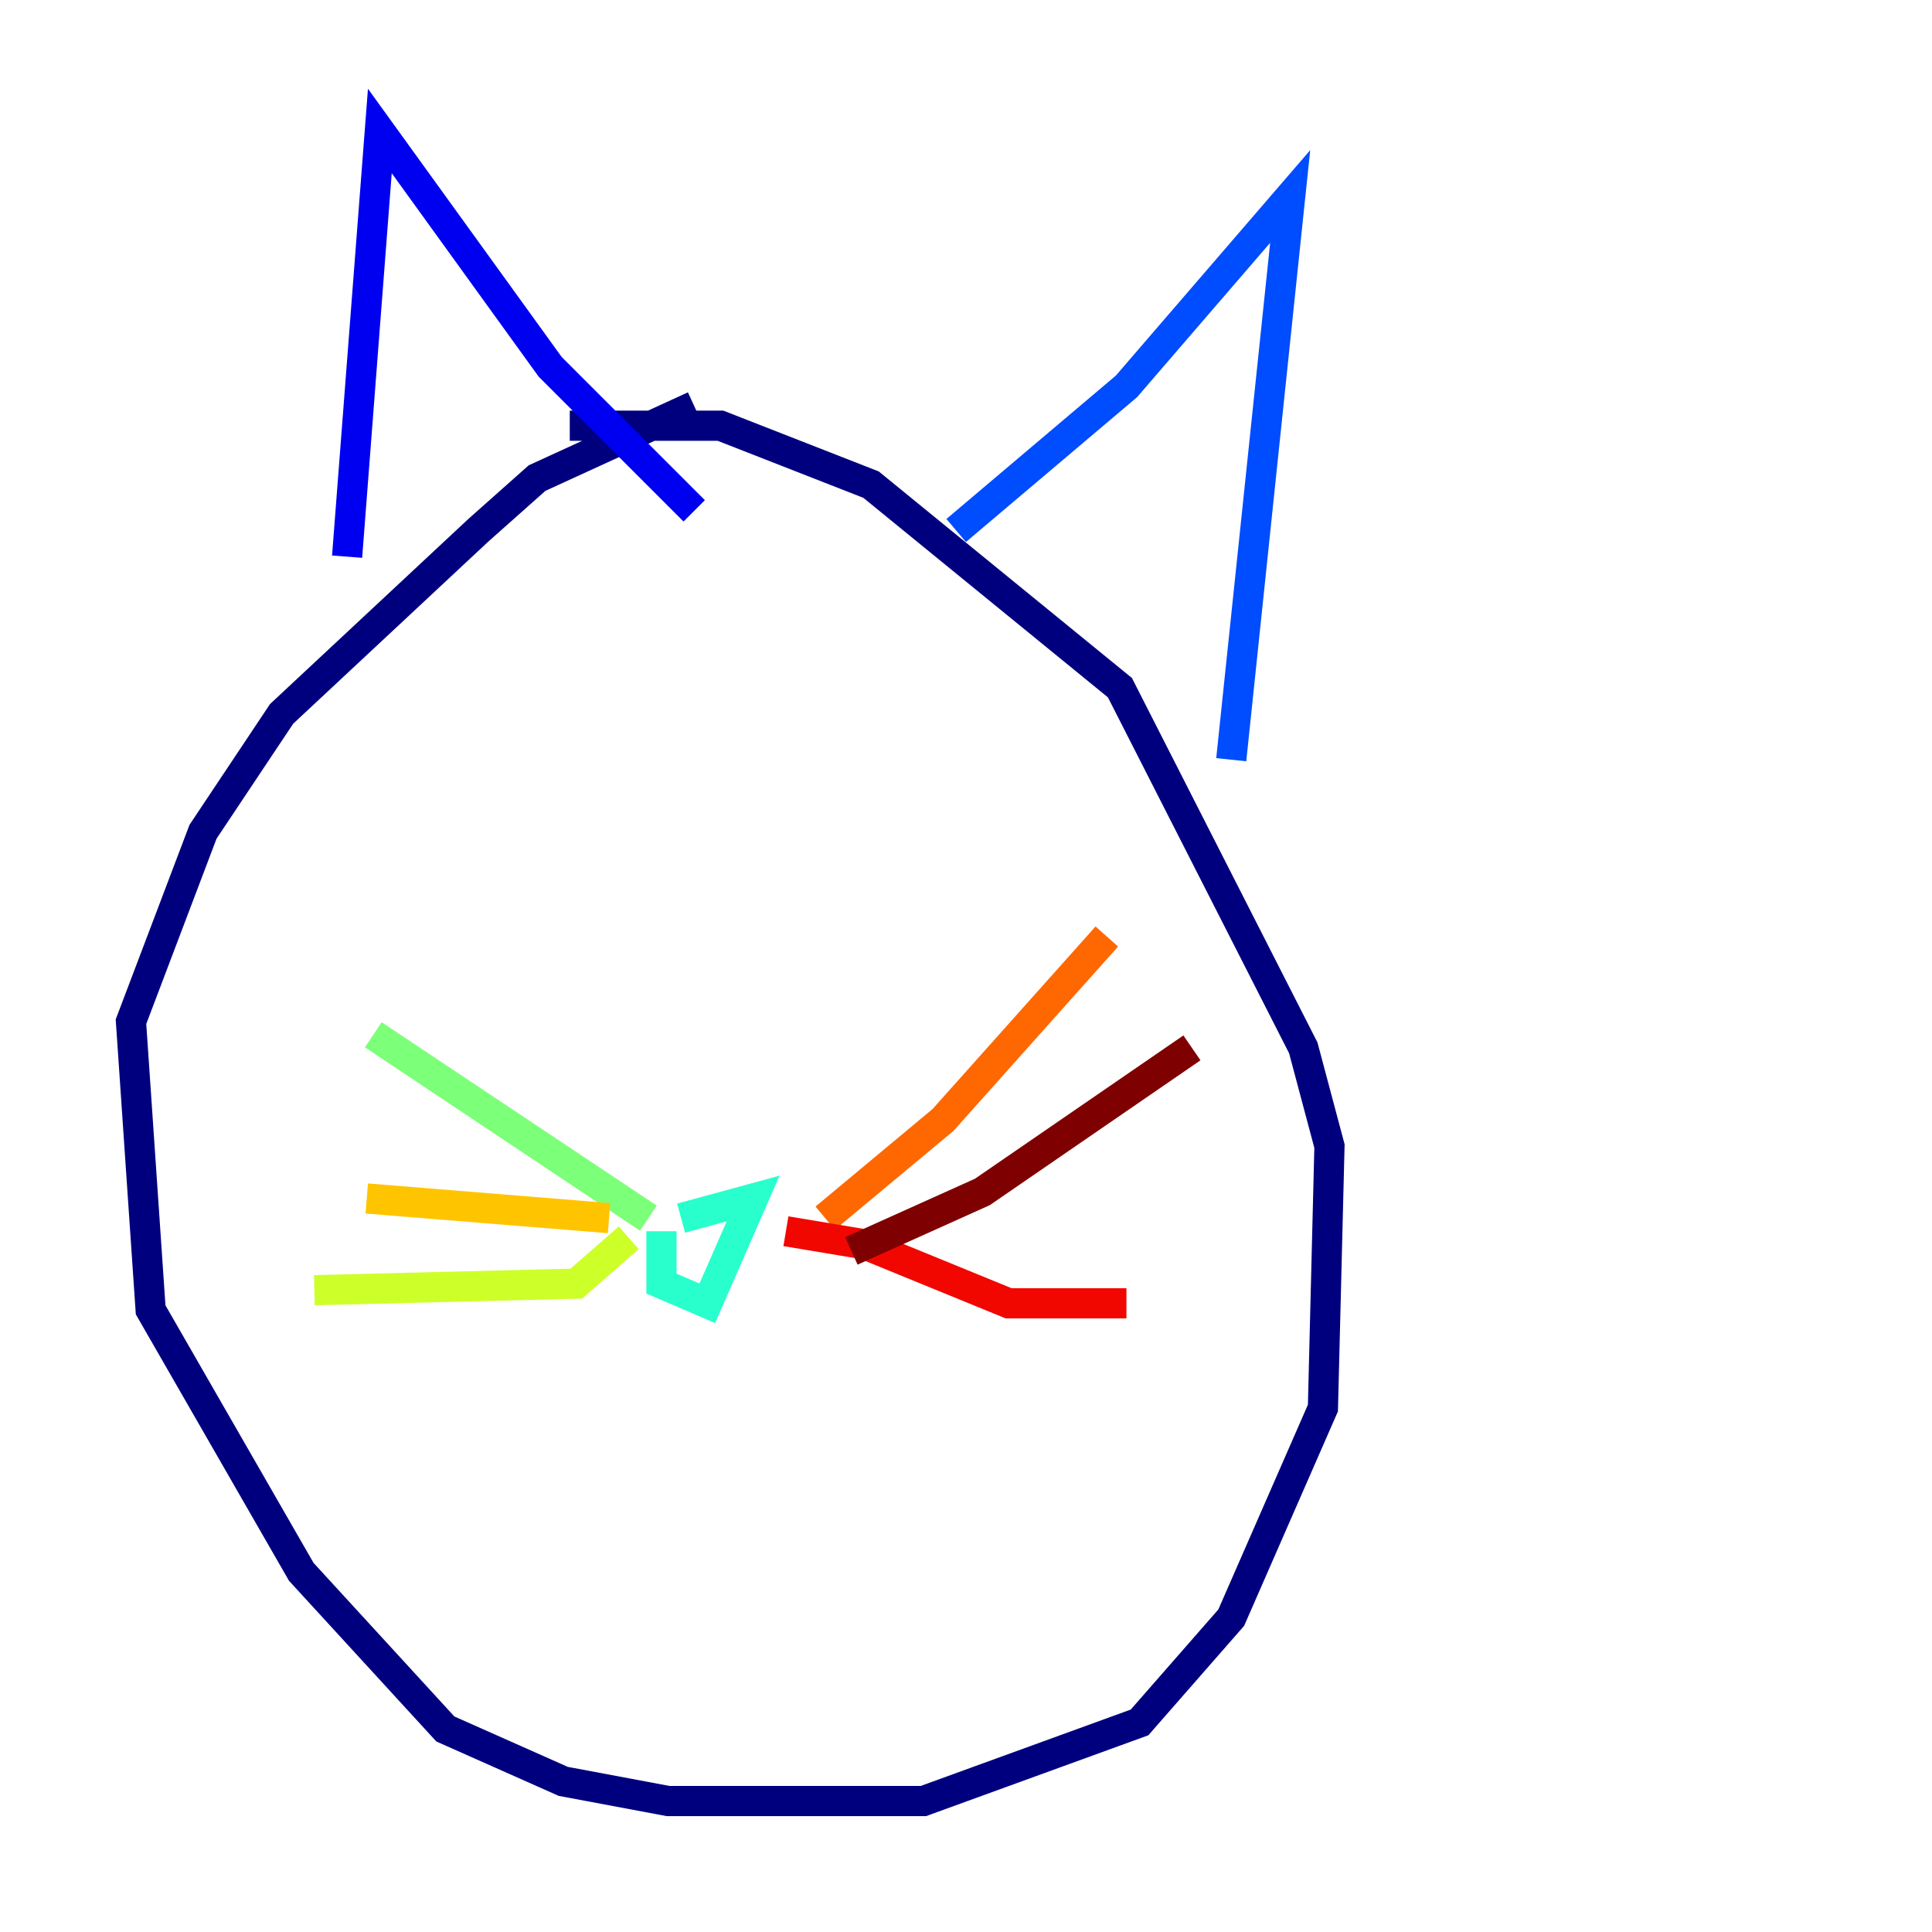 <?xml version="1.0" encoding="utf-8" ?>
<svg baseProfile="tiny" height="128" version="1.2" viewBox="0,0,128,128" width="128" xmlns="http://www.w3.org/2000/svg" xmlns:ev="http://www.w3.org/2001/xml-events" xmlns:xlink="http://www.w3.org/1999/xlink"><defs /><polyline fill="none" points="45.993,26.902 35.58,31.675 31.675,35.146 18.658,47.295 13.451,55.105 8.678,67.688 9.98,86.78 19.959,104.136 29.505,114.549 37.315,118.02 44.258,119.322 61.18,119.322 75.498,114.115 81.573,107.173 87.647,93.288 88.081,75.932 86.346,69.424 74.197,45.559 57.709,32.108 47.729,28.203 37.749,28.203" stroke="#00007f" stroke-width="2" /><polyline fill="none" points="22.997,36.881 25.166,8.678 36.447,24.298 45.993,33.844" stroke="#0000f1" stroke-width="2" /><polyline fill="none" points="63.349,35.146 74.63,25.6 85.478,13.017 81.573,50.332" stroke="#004cff" stroke-width="2" /><polyline fill="none" points="42.522,82.875 42.522,82.875" stroke="#00b0ff" stroke-width="2" /><polyline fill="none" points="43.824,81.573 43.824,85.044 46.861,86.346 49.898,79.403 45.125,80.705" stroke="#29ffcd" stroke-width="2" /><polyline fill="none" points="42.956,80.705 24.732,68.556" stroke="#7cff79" stroke-width="2" /><polyline fill="none" points="41.654,82.007 38.183,85.044 20.827,85.478" stroke="#cdff29" stroke-width="2" /><polyline fill="none" points="40.352,80.705 24.298,79.403" stroke="#ffc400" stroke-width="2" /><polyline fill="none" points="54.671,80.705 62.481,74.197 73.329,62.047" stroke="#ff6700" stroke-width="2" /><polyline fill="none" points="52.068,81.573 57.275,82.441 66.82,86.346 74.63,86.346" stroke="#f10700" stroke-width="2" /><polyline fill="none" points="56.407,82.875 65.085,78.969 78.969,69.424" stroke="#7f0000" stroke-width="2" /></svg>
